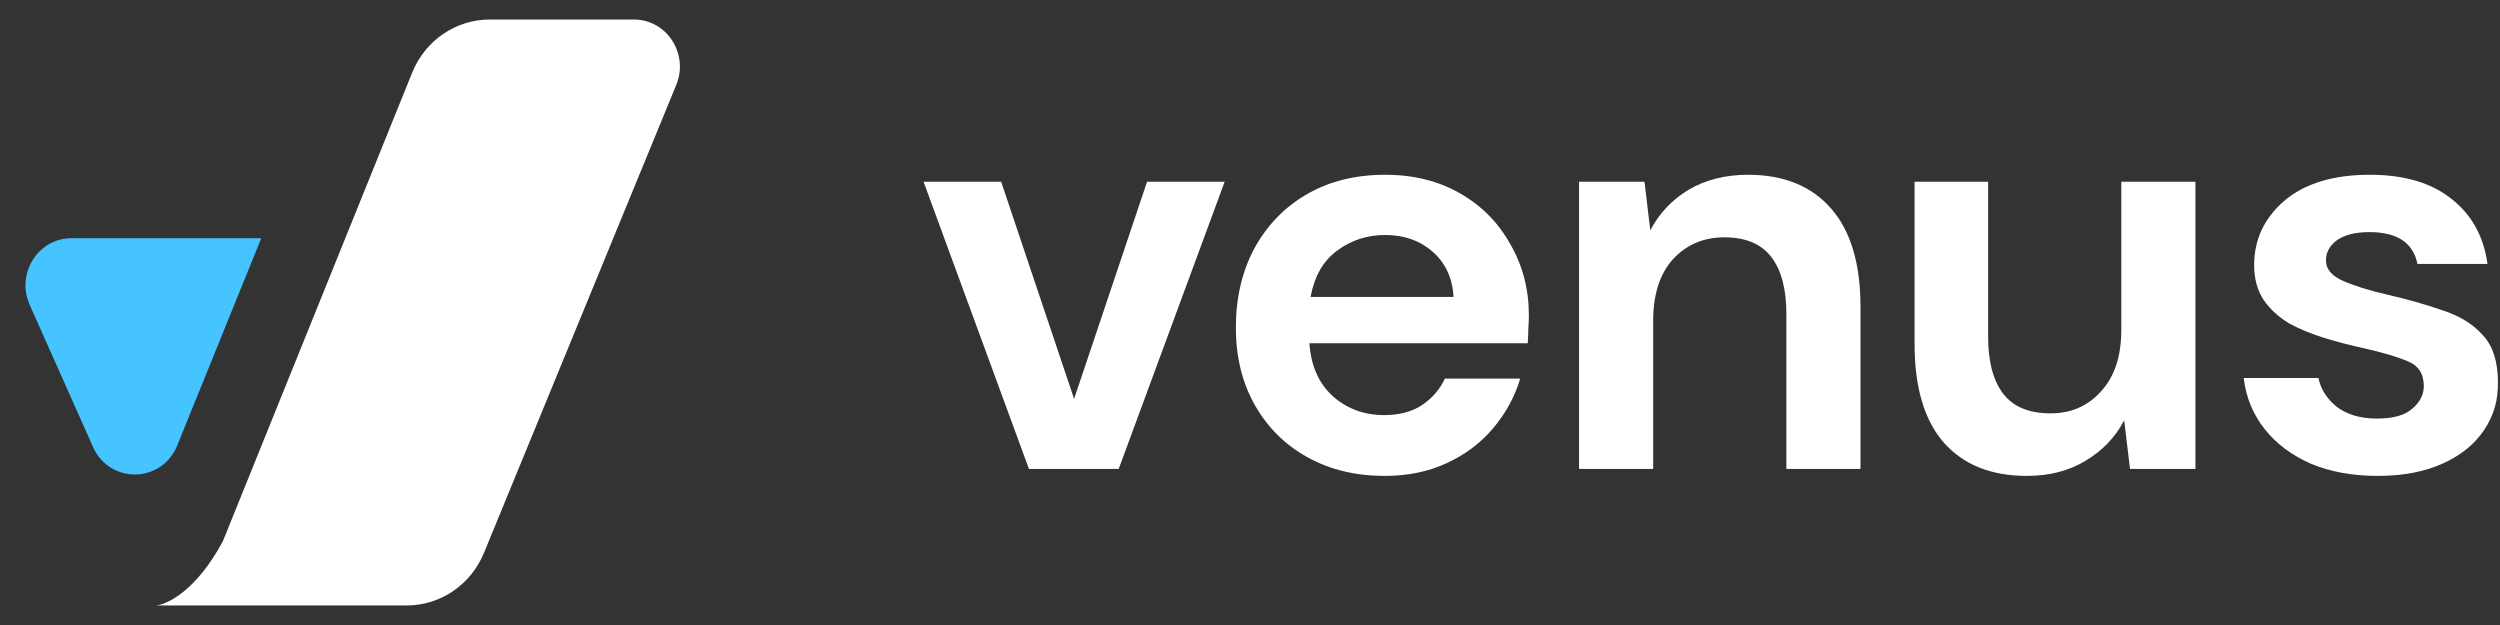 <svg width="128" height="32" viewBox="0 0 128 32" fill="none" xmlns="http://www.w3.org/2000/svg">
<rect x="0" y="0" width="128" height="32" fill="#333333" stroke="none"/>
<path d="M121.757 24.366C120.452 24.366 119.306 24.158 118.318 23.743C117.329 23.308 116.539 22.715 115.946 21.964C115.353 21.213 114.997 20.344 114.878 19.355H118.703C118.822 19.928 119.138 20.423 119.652 20.838C120.186 21.233 120.867 21.431 121.698 21.431C122.528 21.431 123.131 21.263 123.506 20.927C123.902 20.591 124.099 20.205 124.099 19.77C124.099 19.138 123.823 18.713 123.269 18.495C122.716 18.258 121.945 18.031 120.956 17.814C120.324 17.675 119.682 17.507 119.029 17.309C118.377 17.112 117.774 16.865 117.221 16.568C116.687 16.252 116.252 15.857 115.916 15.382C115.58 14.888 115.412 14.285 115.412 13.574C115.412 12.269 115.926 11.172 116.954 10.283C118.001 9.393 119.464 8.948 121.342 8.948C123.081 8.948 124.465 9.354 125.493 10.164C126.54 10.975 127.163 12.091 127.361 13.514H123.773C123.556 12.427 122.735 11.884 121.312 11.884C120.601 11.884 120.047 12.022 119.652 12.299C119.276 12.575 119.089 12.921 119.089 13.336C119.089 13.771 119.375 14.117 119.948 14.374C120.522 14.631 121.283 14.868 122.231 15.086C123.259 15.323 124.198 15.59 125.048 15.886C125.918 16.163 126.61 16.588 127.123 17.161C127.637 17.715 127.894 18.515 127.894 19.563C127.914 20.472 127.677 21.292 127.183 22.024C126.689 22.755 125.977 23.328 125.048 23.743C124.119 24.158 123.022 24.366 121.757 24.366Z" fill="#FFFFFF"/>
<path d="M103.778 24.366C101.94 24.366 100.517 23.793 99.509 22.646C98.52 21.5 98.026 19.82 98.026 17.606V9.304H101.792V17.25C101.792 18.515 102.048 19.484 102.562 20.156C103.076 20.828 103.887 21.164 104.994 21.164C106.041 21.164 106.901 20.788 107.573 20.037C108.265 19.286 108.611 18.238 108.611 16.894V9.304H112.406V24.01H109.056L108.759 21.52C108.304 22.389 107.642 23.081 106.773 23.595C105.923 24.109 104.924 24.366 103.778 24.366Z" fill="#FFFFFF"/>
<path d="M80.848 24.01V9.304H84.198L84.495 11.795C84.949 10.925 85.601 10.233 86.451 9.719C87.321 9.205 88.339 8.948 89.505 8.948C91.324 8.948 92.737 9.522 93.745 10.668C94.753 11.815 95.257 13.495 95.257 15.708V24.01H91.462V16.064C91.462 14.799 91.205 13.831 90.691 13.159C90.177 12.487 89.377 12.151 88.29 12.151C87.222 12.151 86.343 12.526 85.651 13.277C84.979 14.028 84.643 15.076 84.643 16.42V24.01H80.848Z" fill="#FFFFFF"/>
<path d="M70.896 24.366C69.413 24.366 68.099 24.05 66.953 23.417C65.806 22.785 64.907 21.895 64.254 20.749C63.602 19.602 63.276 18.278 63.276 16.776C63.276 15.254 63.592 13.9 64.225 12.714C64.877 11.528 65.767 10.609 66.893 9.957C68.04 9.285 69.384 8.948 70.925 8.948C72.368 8.948 73.643 9.265 74.75 9.897C75.857 10.53 76.717 11.399 77.33 12.506C77.962 13.594 78.278 14.809 78.278 16.153C78.278 16.371 78.269 16.598 78.249 16.835C78.249 17.072 78.239 17.319 78.219 17.576H67.041C67.121 18.723 67.516 19.622 68.228 20.274C68.959 20.927 69.838 21.253 70.866 21.253C71.637 21.253 72.279 21.085 72.793 20.749C73.327 20.393 73.722 19.938 73.979 19.385H77.834C77.557 20.314 77.093 21.164 76.44 21.935C75.808 22.686 75.017 23.279 74.068 23.714C73.139 24.148 72.082 24.366 70.896 24.366ZM70.925 12.032C69.996 12.032 69.176 12.299 68.465 12.832C67.753 13.346 67.299 14.137 67.101 15.204H74.424C74.365 14.236 74.009 13.465 73.357 12.892C72.704 12.319 71.894 12.032 70.925 12.032Z" fill="#FFFFFF"/>
<path d="M52.682 24.01L47.286 9.304H51.259L54.994 20.422L58.73 9.304H62.703L57.277 24.01H52.682Z" fill="#FFFFFF"/>
<path d="M9.074 22.808L13.377 12.196H3.66C1.947 12.196 0.809 14.012 1.52 15.608L4.762 22.884C5.616 24.799 8.286 24.752 9.074 22.808Z" fill="#46C4FF"/>
<path d="M32.457 1H25.073C23.335 1 21.769 2.073 21.104 3.718L11.416 27.699C10.072 30.225 8.568 30.952 7.984 31H20.821C22.549 31 24.109 29.939 24.78 28.306L34.625 4.346C35.278 2.757 34.139 1 32.457 1Z" fill="#FFFFFF"/>
</svg>
